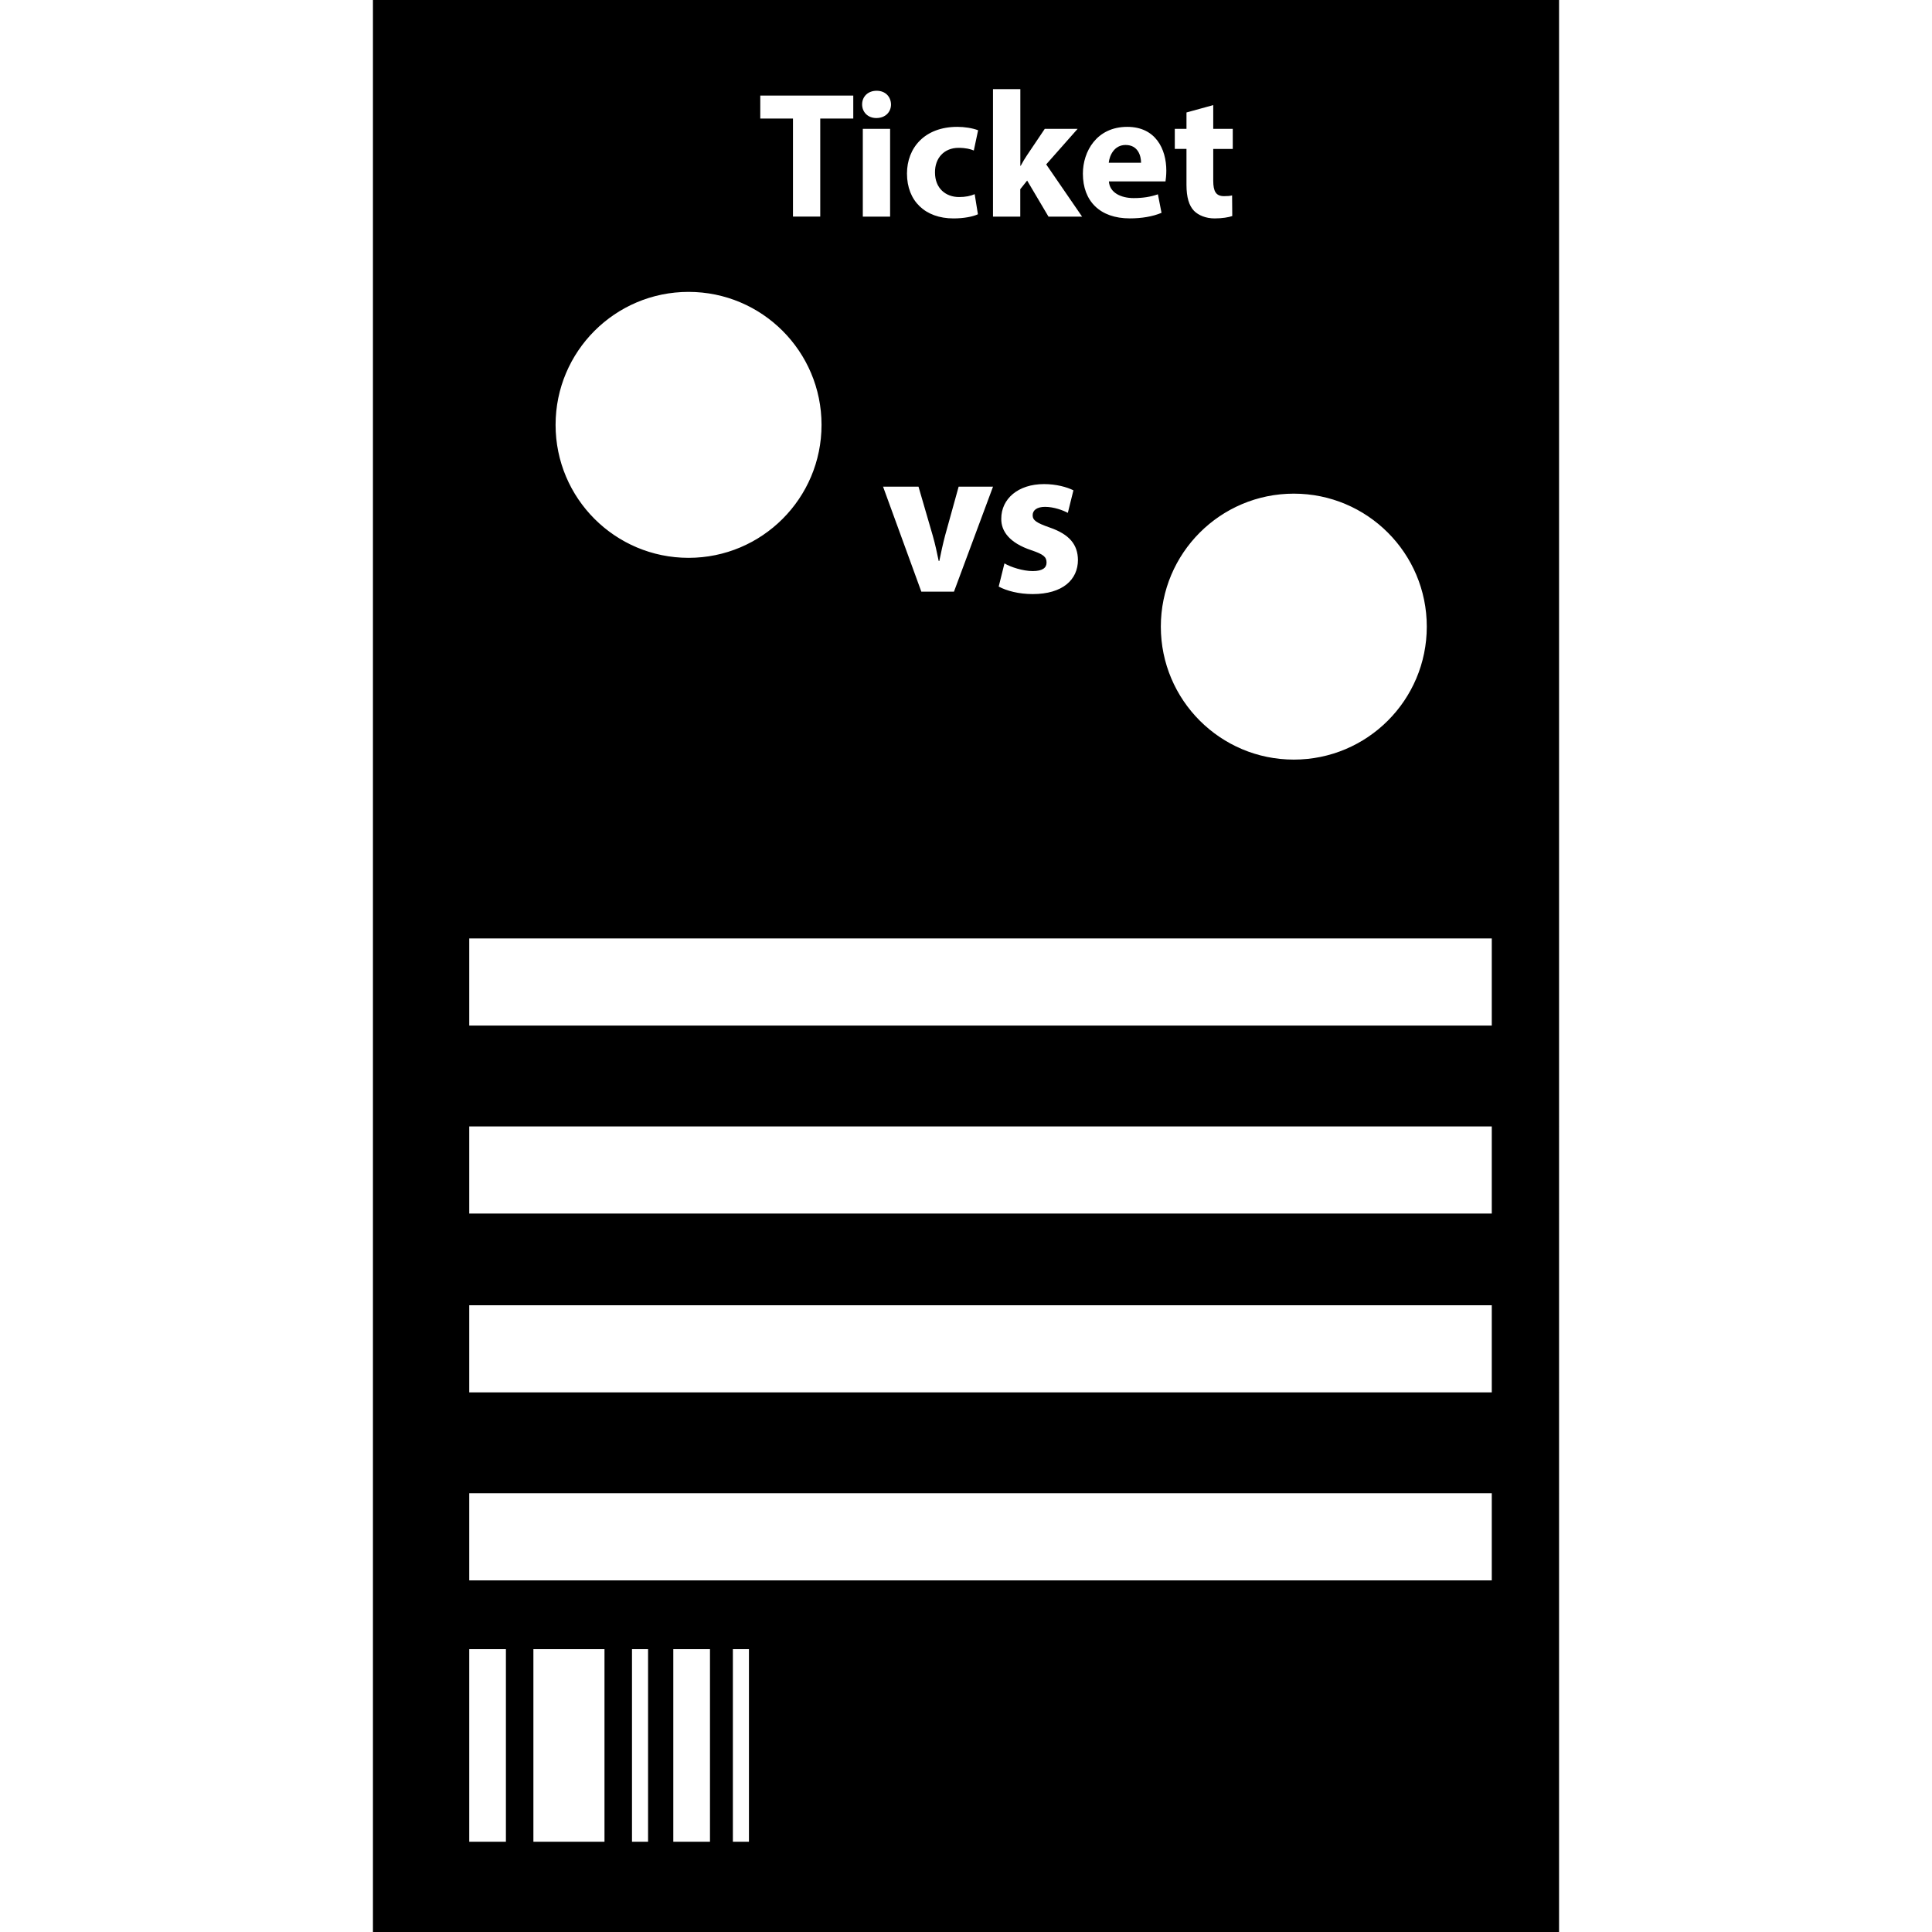 <?xml version="1.0" encoding="iso-8859-1"?>
<!-- Generator: Adobe Illustrator 16.0.0, SVG Export Plug-In . SVG Version: 6.00 Build 0)  -->
<!DOCTYPE svg PUBLIC "-//W3C//DTD SVG 1.1//EN" "http://www.w3.org/Graphics/SVG/1.1/DTD/svg11.dtd">
<svg version="1.1" id="Capa_1" xmlns="http://www.w3.org/2000/svg" xmlns:xlink="http://www.w3.org/1999/xlink" x="0px" y="0px"
	 width="279.262px" height="279.261px" viewBox="0 0 279.262 279.261" style="enable-background:new 0 0 279.262 279.261;"
	 xml:space="preserve">
<g>
	<g>
		<path d="M162.699,20.956c-1.652,0-2.33,1.533-2.434,2.566h4.67C164.936,22.561,164.521,20.956,162.699,20.956z"/>
		<path d="M53.907,279.261h171.448V0H53.907V279.261z M87.375,266.217H77.1V238.38h10.276V266.217z M93.675,266.217h-2.323V238.38
			h2.323V266.217z M102.625,266.217h-5.303V238.38h5.303V266.217z M108.256,266.217h-2.322V238.38h2.322V266.217z M206.236,90.576
			c0,10.615-8.605,19.221-19.221,19.221s-19.222-8.606-19.222-19.221s8.606-19.221,19.222-19.221S206.236,79.96,206.236,90.576z
			 M169.813,18.624h1.688v-2.367l3.868-1.064v3.431h2.821v2.904h-2.821v4.591c0,1.533,0.388,2.234,1.553,2.234
			c0.555,0,0.803-0.023,1.171-0.106l0.025,2.98c-0.492,0.179-1.449,0.344-2.547,0.344c-1.27,0-2.331-0.445-2.978-1.092
			c-0.73-0.753-1.093-1.968-1.093-3.759v-5.196h-1.688V18.624z M162.938,18.336c4.096,0,5.648,3.192,5.648,6.33
			c0,0.676-0.077,1.274-0.118,1.553h-8.182c0.108,1.639,1.739,2.413,3.583,2.413c1.352,0,2.439-0.179,3.5-0.546l0.523,2.677
			c-1.3,0.544-2.879,0.803-4.593,0.803c-4.309,0-6.773-2.499-6.773-6.465C156.526,21.888,158.525,18.336,162.938,18.336z
			 M143.537,12.886h3.948v11.082h0.052c0.285-0.547,0.601-1.062,0.912-1.528l2.568-3.816h4.748l-4.541,5.137l5.188,7.552h-4.857
			l-3.086-5.214l-0.994,1.248v3.966h-3.943V12.886H143.537z M149.075,79.531c-3.174-1.056-4.381-2.763-4.345-4.564
			c0-2.853,2.419-4.994,6.178-4.994c1.766,0,3.319,0.432,4.251,0.901l-0.808,3.259c-0.684-0.37-2.02-0.87-3.288-0.87
			c-1.154,0-1.797,0.469-1.797,1.214c0,0.743,0.591,1.113,2.444,1.766c2.895,0.997,4.075,2.488,4.102,4.689
			c0,2.856-2.206,4.94-6.546,4.94c-1.988,0-3.759-0.466-4.908-1.085l0.833-3.353c0.87,0.53,2.678,1.113,4.075,1.113
			c1.425,0,2.01-0.466,2.01-1.235C151.276,80.492,150.81,80.119,149.075,79.531z M132.764,70.342l2.05,7.047
			c0.373,1.302,0.622,2.486,0.87,3.695h0.091c0.249-1.24,0.5-2.393,0.839-3.695l1.954-7.047h4.969l-5.646,15.18h-4.717l-5.533-15.18
			H132.764z M124.715,31.307V18.624h3.946v12.688h-3.946V31.307z M138.375,18.336c1.038,0,2.177,0.176,3.006,0.492l-0.621,2.928
			c-0.467-0.207-1.171-0.386-2.207-0.386c-2.079,0-3.425,1.473-3.405,3.557c0,2.312,1.562,3.553,3.48,3.553
			c0.932,0,1.659-0.15,2.257-0.415l0.469,2.905c-0.701,0.337-2.027,0.601-3.531,0.601c-4.093,0-6.724-2.519-6.724-6.49
			C131.104,21.37,133.649,18.336,138.375,18.336z M126.714,13.119c1.273,0,2.053,0.86,2.079,1.973c0,1.09-0.8,1.97-2.125,1.97
			c-1.248,0-2.053-0.88-2.053-1.97C124.614,13.979,125.442,13.119,126.714,13.119z M109.895,13.818h13.442v3.319h-4.774v14.17
			h-3.943v-14.17h-4.725V13.818z M99.528,42.191c10.615,0,19.221,8.606,19.221,19.221s-8.606,19.221-19.221,19.221
			s-19.221-8.606-19.221-19.221S88.913,42.191,99.528,42.191z M67.825,135.646H215.63v12.593H67.825V135.646z M67.825,162.821
			H215.63v12.594H67.825V162.821z M67.825,188.67H215.63v12.593H67.825V188.67z M67.825,215.845H215.63v12.593H67.825V215.845z
			 M67.825,238.38h5.303v27.837h-5.303V238.38z"/>
	</g>
</g>
<g>
</g>
<g>
</g>
<g>
</g>
<g>
</g>
<g>
</g>
<g>
</g>
<g>
</g>
<g>
</g>
<g>
</g>
<g>
</g>
<g>
</g>
<g>
</g>
<g>
</g>
<g>
</g>
<g>
</g>
</svg>

